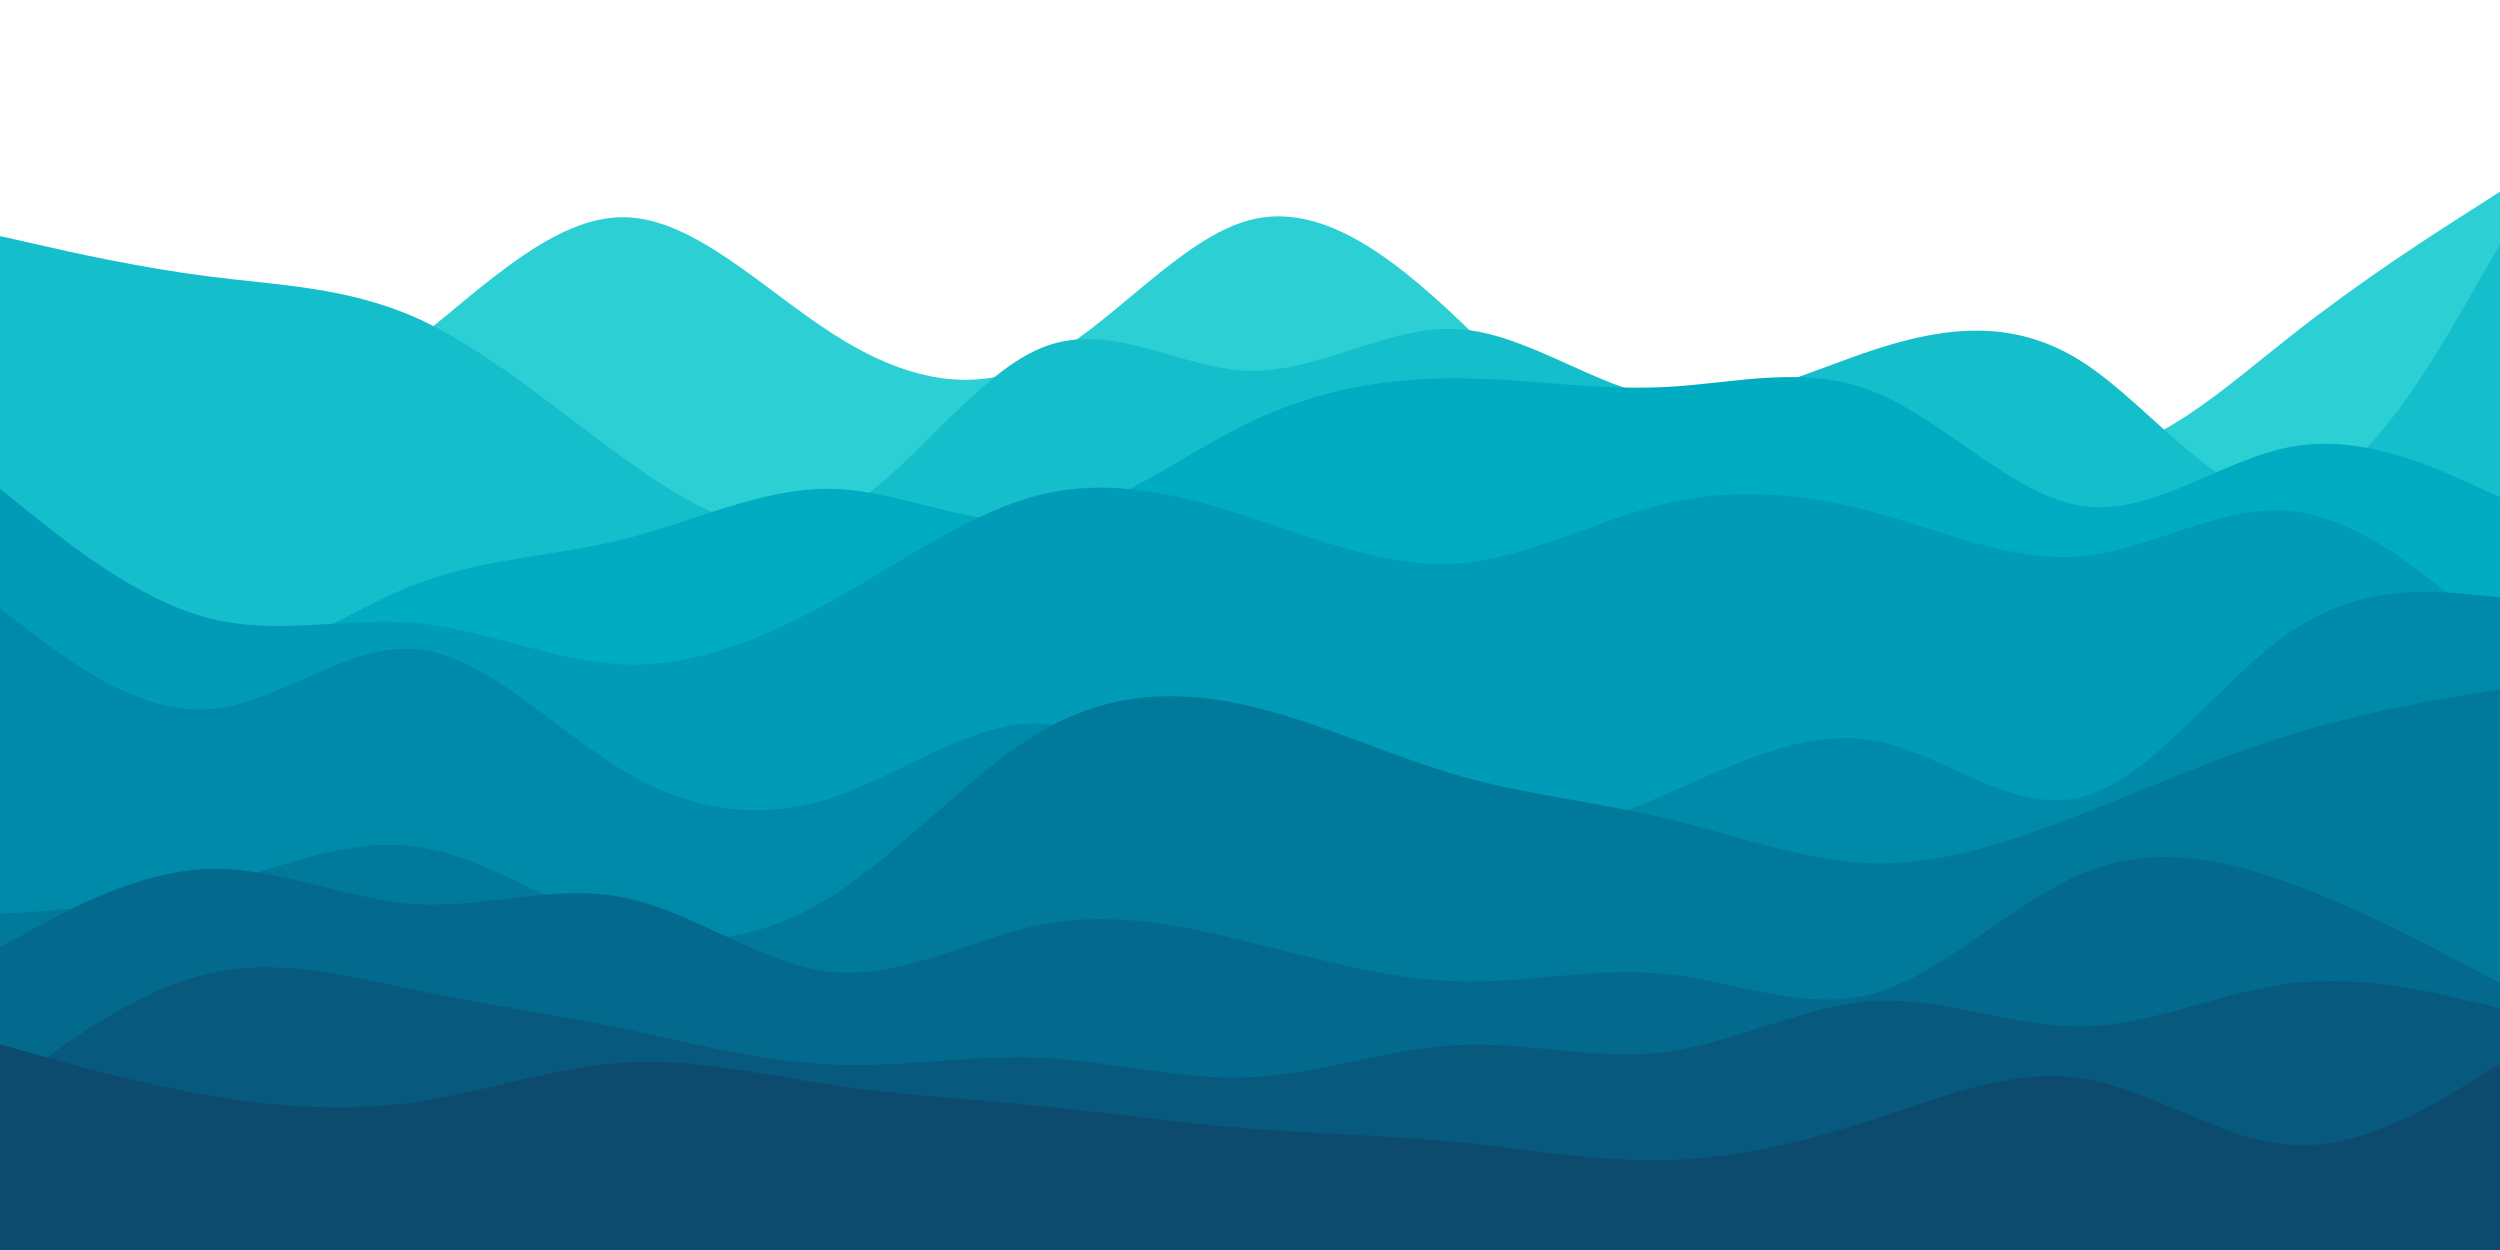 <svg id="visual" viewBox="0 0 900 450" width="900" height="450" xmlns="http://www.w3.org/2000/svg" xmlns:xlink="http://www.w3.org/1999/xlink" version="1.1"><path d="M0 109L12.5 119.7C25 130.3 50 151.7 75 154.7C100 157.7 125 142.3 150 122.3C175 102.3 200 77.7 225 78.2C250 78.7 275 104.3 300 120.3C325 136.3 350 142.7 375 130C400 117.3 425 85.7 450 79.2C475 72.7 500 91.3 525 115C550 138.7 575 167.3 600 168C625 168.7 650 141.3 675 139.8C700 138.3 725 162.7 750 163.2C775 163.7 800 140.3 825 120.7C850 101 875 85 887.5 77L900 69L900 451L887.5 451C875 451 850 451 825 451C800 451 775 451 750 451C725 451 700 451 675 451C650 451 625 451 600 451C575 451 550 451 525 451C500 451 475 451 450 451C425 451 400 451 375 451C350 451 325 451 300 451C275 451 250 451 225 451C200 451 175 451 150 451C125 451 100 451 75 451C50 451 25 451 12.5 451L0 451Z" fill="#2ccfd4"></path><path d="M0 85L12.5 87.8C25 90.7 50 96.3 75 99.5C100 102.7 125 103.3 150 114.5C175 125.7 200 147.3 225 165.3C250 183.3 275 197.7 300 185.7C325 173.7 350 135.3 375 125.2C400 115 425 133 450 133.5C475 134 500 117 525 118.5C550 120 575 140 600 143.5C625 147 650 134 675 125.8C700 117.7 725 114.3 750 130.5C775 146.7 800 182.3 825 178.5C850 174.7 875 131.3 887.5 109.7L900 88L900 451L887.5 451C875 451 850 451 825 451C800 451 775 451 750 451C725 451 700 451 675 451C650 451 625 451 600 451C575 451 550 451 525 451C500 451 475 451 450 451C425 451 400 451 375 451C350 451 325 451 300 451C275 451 250 451 225 451C200 451 175 451 150 451C125 451 100 451 75 451C50 451 25 451 12.5 451L0 451Z" fill="#15becb"></path><path d="M0 236L12.5 239.5C25 243 50 250 75 244.2C100 238.3 125 219.7 150 210.2C175 200.7 200 200.3 225 194C250 187.7 275 175.3 300 176C325 176.7 350 190.3 375 187.2C400 184 425 164 450 152C475 140 500 136 525 136.2C550 136.3 575 140.7 600 139.3C625 138 650 131 675 141.2C700 151.3 725 178.7 750 182.2C775 185.7 800 165.3 825 160.8C850 156.3 875 167.7 887.5 173.3L900 179L900 451L887.5 451C875 451 850 451 825 451C800 451 775 451 750 451C725 451 700 451 675 451C650 451 625 451 600 451C575 451 550 451 525 451C500 451 475 451 450 451C425 451 400 451 375 451C350 451 325 451 300 451C275 451 250 451 225 451C200 451 175 451 150 451C125 451 100 451 75 451C50 451 25 451 12.5 451L0 451Z" fill="#00acc1"></path><path d="M0 176L12.5 186C25 196 50 216 75 222.5C100 229 125 222 150 224.3C175 226.7 200 238.3 225 239.2C250 240 275 230 300 216C325 202 350 184 375 178C400 172 425 178 450 186.2C475 194.3 500 204.7 525 202.8C550 201 575 187 600 181.2C625 175.3 650 177.7 675 184.5C700 191.3 725 202.7 750 200.2C775 197.7 800 181.3 825 184C850 186.7 875 208.3 887.5 219.2L900 230L900 451L887.5 451C875 451 850 451 825 451C800 451 775 451 750 451C725 451 700 451 675 451C650 451 625 451 600 451C575 451 550 451 525 451C500 451 475 451 450 451C425 451 400 451 375 451C350 451 325 451 300 451C275 451 250 451 225 451C200 451 175 451 150 451C125 451 100 451 75 451C50 451 25 451 12.5 451L0 451Z" fill="#009bb6"></path><path d="M0 219L12.5 228.5C25 238 50 257 75 255.3C100 253.7 125 231.3 150 233.7C175 236 200 263 225 277.8C250 292.7 275 295.3 300 287C325 278.7 350 259.3 375 260.5C400 261.7 425 283.3 450 295.7C475 308 500 311 525 308.2C550 305.3 575 296.7 600 285.8C625 275 650 262 675 266.7C700 271.3 725 293.7 750 286.8C775 280 800 244 825 227.2C850 210.3 875 212.7 887.5 213.8L900 215L900 451L887.5 451C875 451 850 451 825 451C800 451 775 451 750 451C725 451 700 451 675 451C650 451 625 451 600 451C575 451 550 451 525 451C500 451 475 451 450 451C425 451 400 451 375 451C350 451 325 451 300 451C275 451 250 451 225 451C200 451 175 451 150 451C125 451 100 451 75 451C50 451 25 451 12.5 451L0 451Z" fill="#008aa9"></path><path d="M0 329L12.5 328.2C25 327.3 50 325.7 75 319.2C100 312.7 125 301.3 150 304.8C175 308.3 200 326.7 225 334.2C250 341.7 275 338.3 300 322.3C325 306.3 350 277.7 375 263.2C400 248.7 425 248.3 450 254.2C475 260 500 272 525 279.2C550 286.3 575 288.7 600 294.7C625 300.7 650 310.3 675 310.8C700 311.3 725 302.7 750 292.8C775 283 800 272 825 264.3C850 256.7 875 252.3 887.5 250.2L900 248L900 451L887.5 451C875 451 850 451 825 451C800 451 775 451 750 451C725 451 700 451 675 451C650 451 625 451 600 451C575 451 550 451 525 451C500 451 475 451 450 451C425 451 400 451 375 451C350 451 325 451 300 451C275 451 250 451 225 451C200 451 175 451 150 451C125 451 100 451 75 451C50 451 25 451 12.5 451L0 451Z" fill="#00799b"></path><path d="M0 341L12.5 334.2C25 327.3 50 313.7 75 312.8C100 312 125 324 150 325.5C175 327 200 318 225 323.2C250 328.3 275 347.7 300 350C325 352.3 350 337.7 375 332.8C400 328 425 333 450 339.2C475 345.3 500 352.7 525 353.3C550 354 575 348 600 350.7C625 353.3 650 364.7 675 357.5C700 350.3 725 324.7 750 314.3C775 304 800 309 825 318.2C850 327.3 875 340.7 887.5 347.3L900 354L900 451L887.5 451C875 451 850 451 825 451C800 451 775 451 750 451C725 451 700 451 675 451C650 451 625 451 600 451C575 451 550 451 525 451C500 451 475 451 450 451C425 451 400 451 375 451C350 451 325 451 300 451C275 451 250 451 225 451C200 451 175 451 150 451C125 451 100 451 75 451C50 451 25 451 12.5 451L0 451Z" fill="#03698d"></path><path d="M0 393L12.5 383.8C25 374.7 50 356.3 75 350.5C100 344.7 125 351.3 150 356.5C175 361.7 200 365.3 225 370.5C250 375.7 275 382.3 300 383.3C325 384.3 350 379.7 375 380.8C400 382 425 389 450 387.8C475 386.7 500 377.3 525 376.2C550 375 575 382 600 378.7C625 375.3 650 361.7 675 360.3C700 359 725 370 750 369.5C775 369 800 357 825 354C850 351 875 357 887.5 360L900 363L900 451L887.5 451C875 451 850 451 825 451C800 451 775 451 750 451C725 451 700 451 675 451C650 451 625 451 600 451C575 451 550 451 525 451C500 451 475 451 450 451C425 451 400 451 375 451C350 451 325 451 300 451C275 451 250 451 225 451C200 451 175 451 150 451C125 451 100 451 75 451C50 451 25 451 12.5 451L0 451Z" fill="#08597e"></path><path d="M0 376L12.5 379.5C25 383 50 390 75 394.3C100 398.7 125 400.3 150 396.7C175 393 200 384 225 382.5C250 381 275 387 300 390.7C325 394.3 350 395.7 375 398.2C400 400.7 425 404.3 450 406.3C475 408.3 500 408.7 525 411.2C550 413.7 575 418.3 600 417.7C625 417 650 411 675 402.8C700 394.7 725 384.3 750 388.3C775 392.3 800 410.7 825 412.2C850 413.7 875 398.3 887.5 390.7L900 383L900 451L887.5 451C875 451 850 451 825 451C800 451 775 451 750 451C725 451 700 451 675 451C650 451 625 451 600 451C575 451 550 451 525 451C500 451 475 451 450 451C425 451 400 451 375 451C350 451 325 451 300 451C275 451 250 451 225 451C200 451 175 451 150 451C125 451 100 451 75 451C50 451 25 451 12.5 451L0 451Z" fill="#0c4a6e"></path></svg>